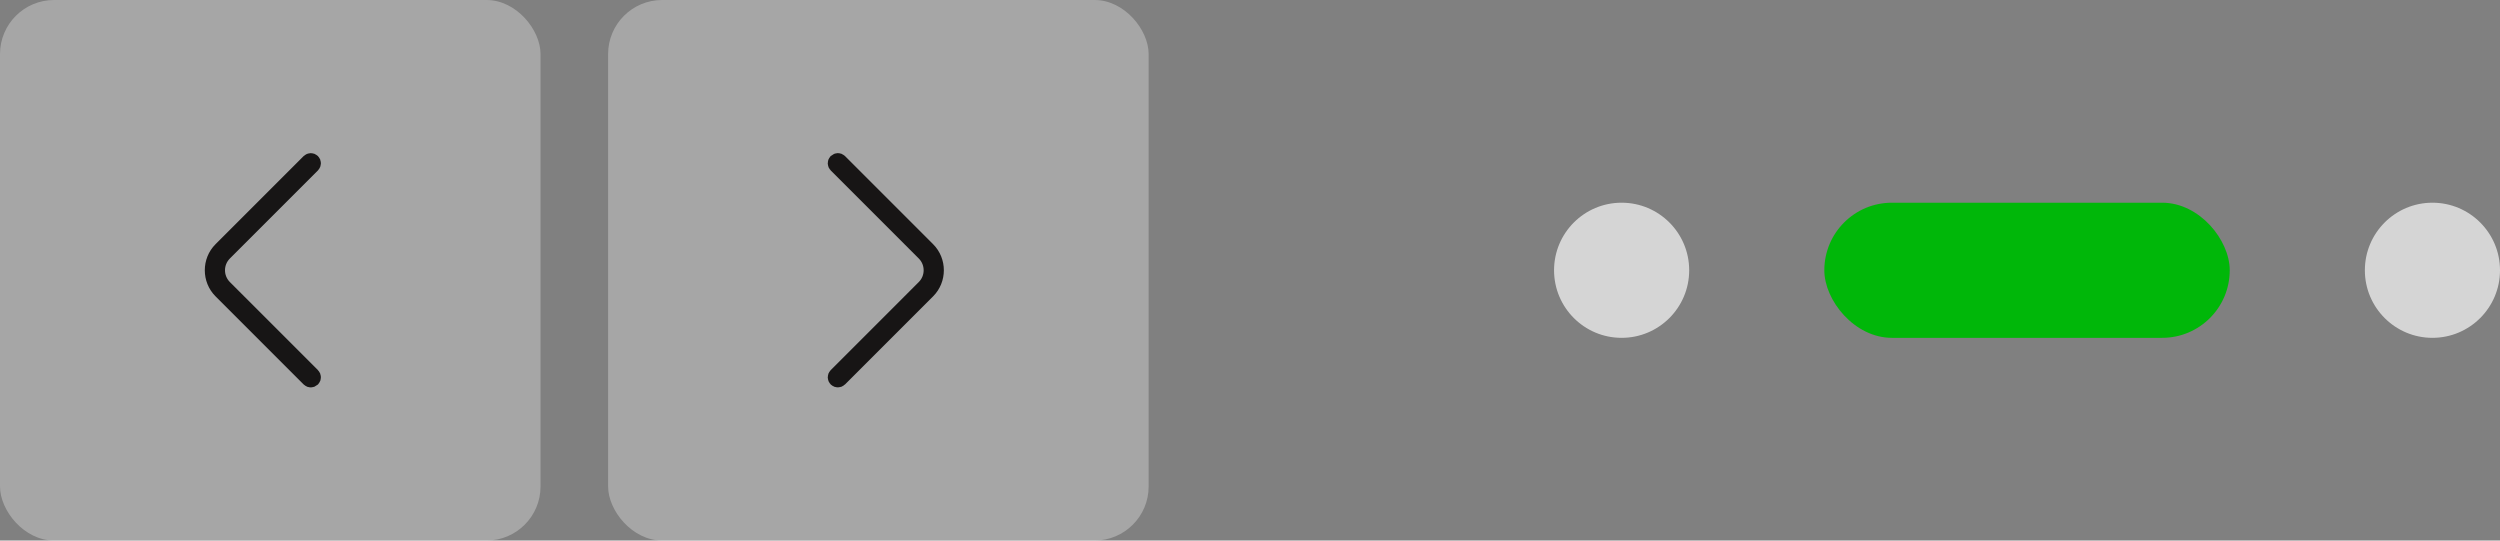 <svg width="185" height="40" viewBox="0 0 185 40" fill="none" xmlns="http://www.w3.org/2000/svg">
<rect x="0" y="0" width="185" height="40" fill="#808080" stroke="none"/>
<rect width="40" height="40" rx="4" fill="white" fill-opacity="0.3"/>
<path d="M23 28.17C22.935 28.17 22.875 28.148 22.823 28.096L16.303 21.576C15.439 20.712 15.439 19.288 16.303 18.424L22.823 11.904C22.918 11.809 23.081 11.809 23.176 11.904C23.271 11.998 23.271 12.162 23.176 12.257L16.656 18.776C15.981 19.452 15.981 20.548 16.656 21.224L23.176 27.744C23.269 27.836 23.271 27.995 23.182 28.091C23.116 28.149 23.048 28.17 23 28.17Z" fill="#171515" stroke="#171515"/>
<rect x="85" y="40" width="40" height="40" rx="4" transform="rotate(-180 85 40)" fill="white" fill-opacity="0.3"/>
<path d="M62 11.83C62.065 11.83 62.125 11.852 62.177 11.903L68.697 18.424C69.561 19.288 69.561 20.712 68.697 21.576L62.177 28.096C62.082 28.191 61.919 28.191 61.824 28.096C61.729 28.002 61.729 27.838 61.824 27.744L68.344 21.224C69.019 20.548 69.019 19.452 68.344 18.776L61.824 12.256C61.731 12.164 61.729 12.005 61.818 11.909C61.884 11.851 61.952 11.83 62 11.83Z" fill="#171515" stroke="#171515"/>
<circle opacity="0.7" cx="120" cy="20" r="5" fill="#FAFAFA"/>
<rect x="135" y="15" width="30" height="10" rx="5" fill="#00B709"/>
<circle opacity="0.7" cx="180" cy="20" r="5" fill="#FAFAFA"/>
</svg>
